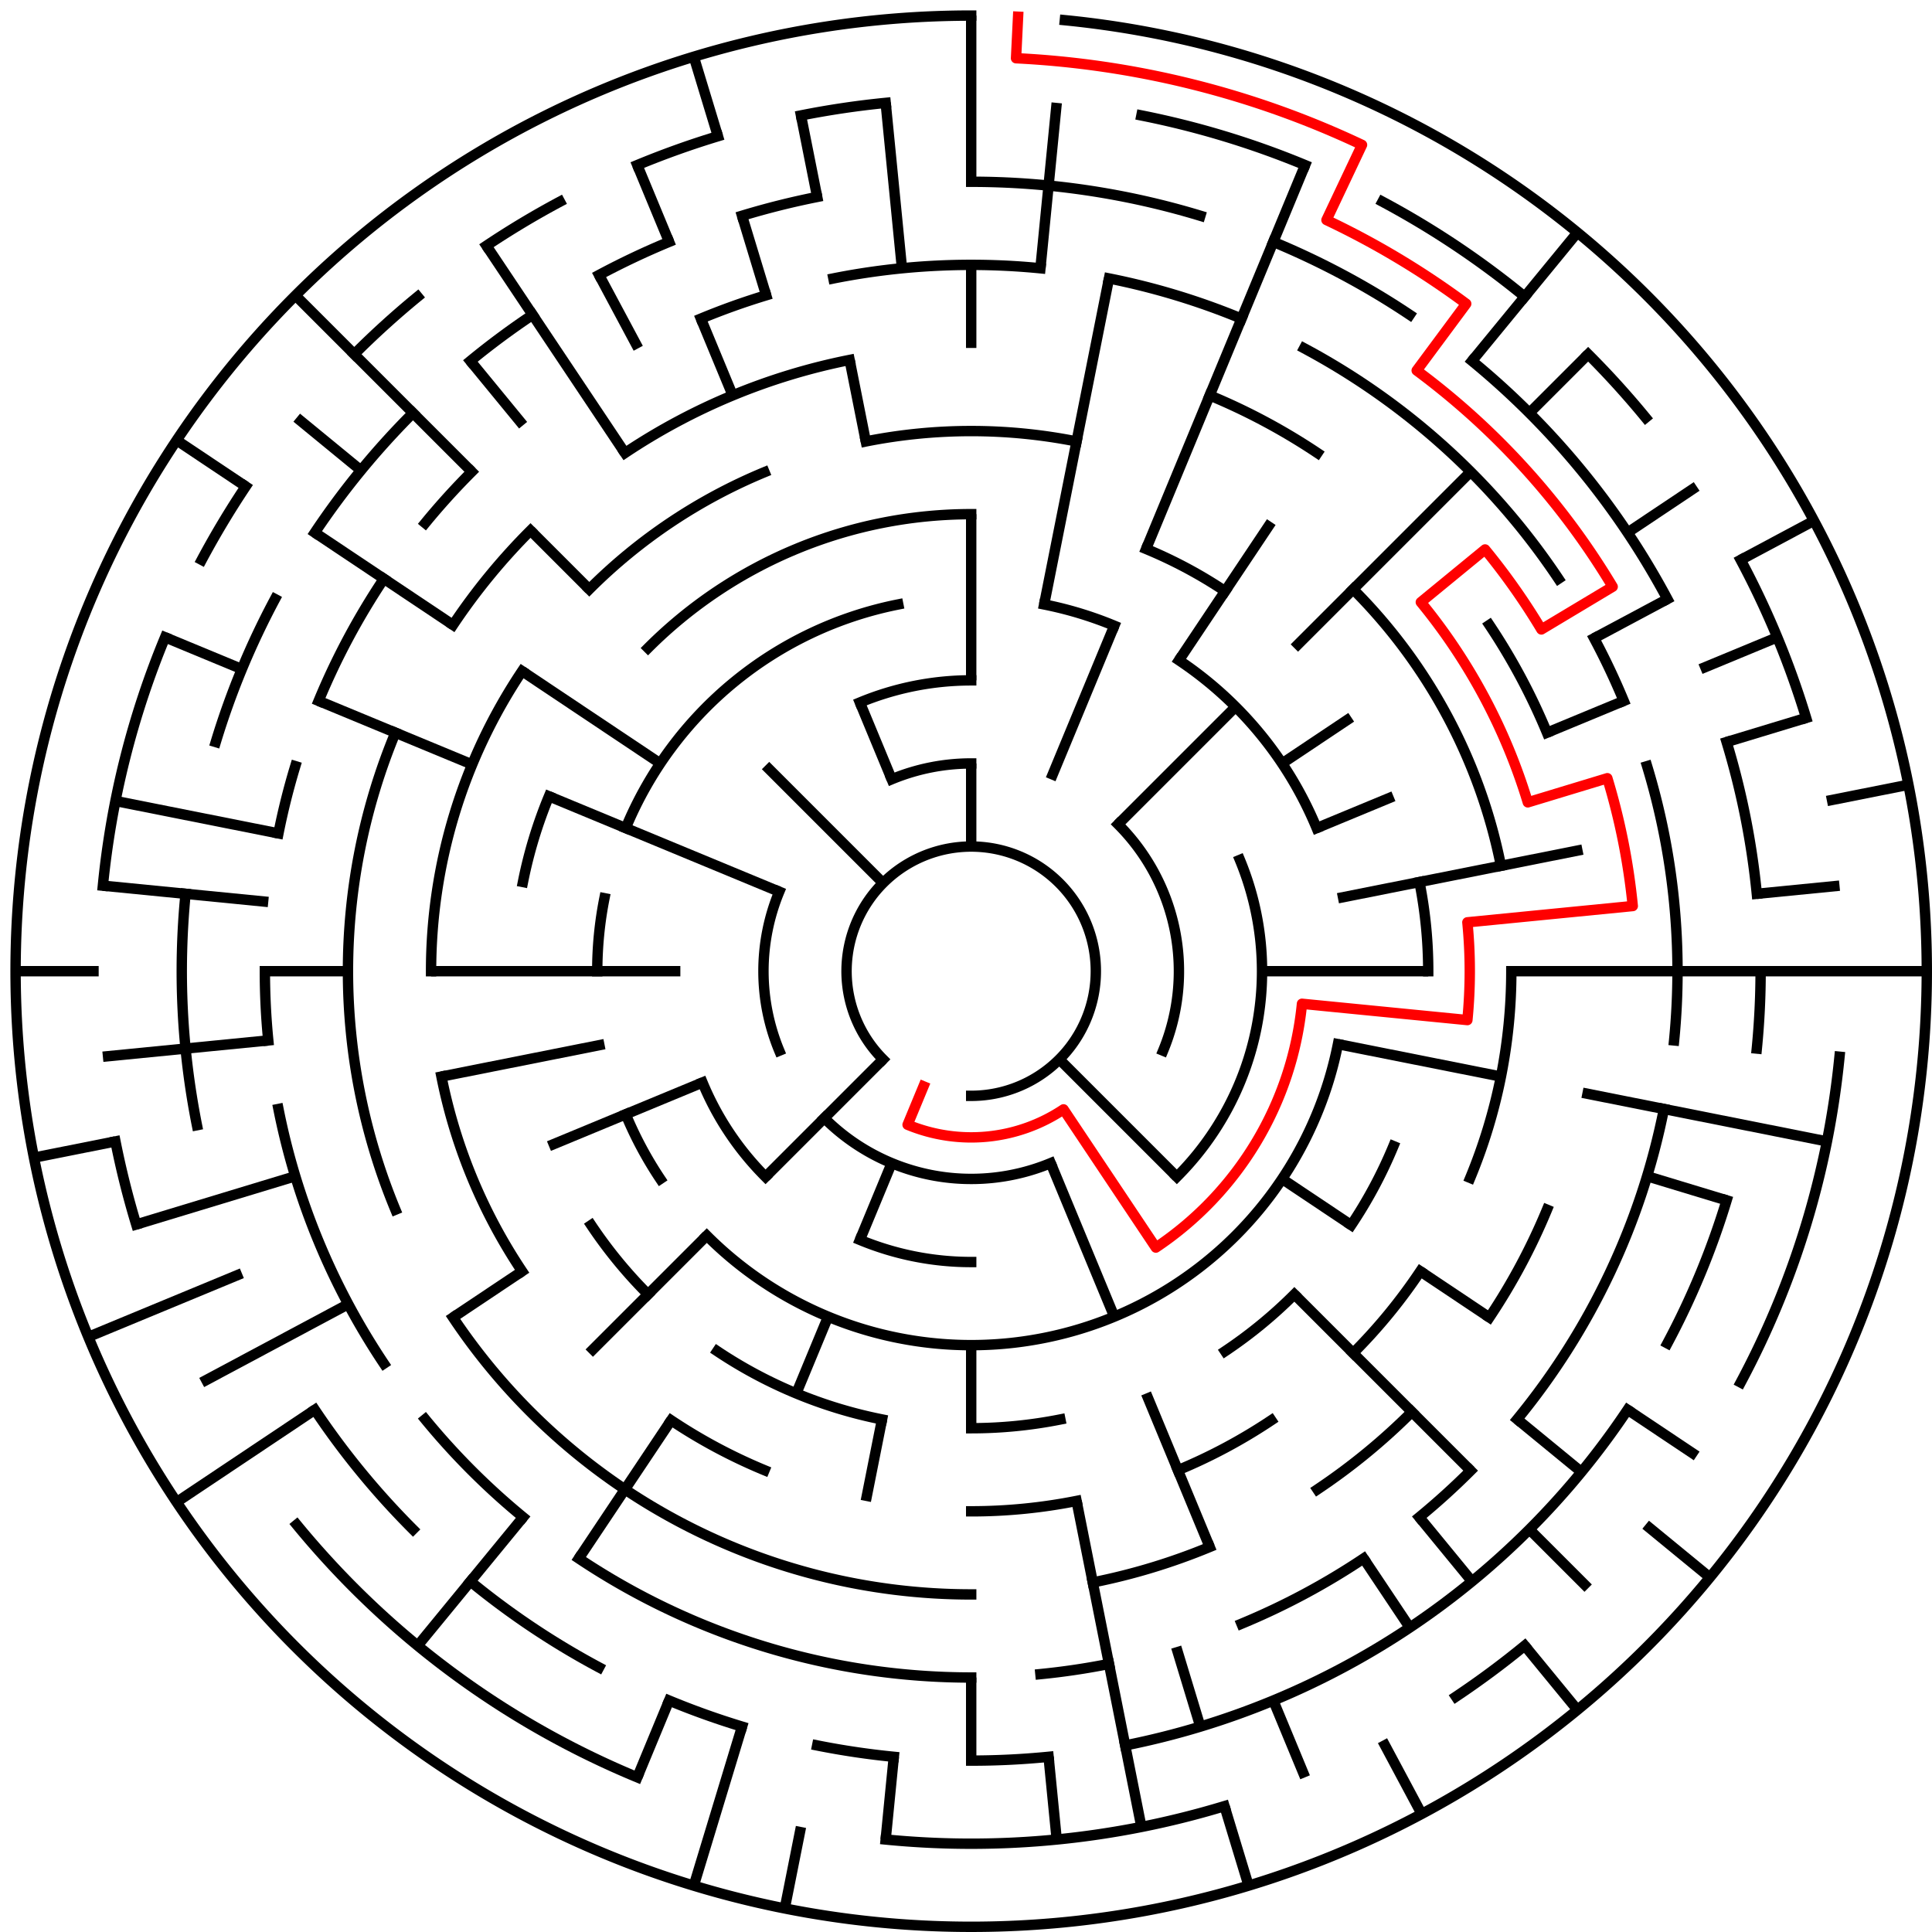 ﻿<?xml version="1.0" encoding="utf-8" standalone="no"?>
<!DOCTYPE svg PUBLIC "-//W3C//DTD SVG 1.1//EN" "http://www.w3.org/Graphics/SVG/1.1/DTD/svg11.dtd">
<svg width="372" height="372" version="1.1" xmlns="http://www.w3.org/2000/svg">
  <title>23 cells diameter theta maze</title>
  <g fill="none" stroke="#000000" stroke-width="2" stroke-linecap="square">
    <path d="M 170.029,203.971 A 24,24 0 1,1 187,211" />
    <path d="M 171.693,150.045 A 40,40 0 0,1 187,147" />
    <path d="M 215.284,158.716 A 40,40 0 0,1 223.955,202.307" />
    <path d="M 202.307,223.955 A 40,40 0 0,1 158.716,215.284" />
    <path d="M 150.045,202.307 A 40,40 0 0,1 150.045,171.693" />
    <path d="M 165.57,135.263 A 56,56 0 0,1 187,131" />
    <path d="M 238.737,165.57 A 56,56 0 0,1 226.598,226.598" />
    <path d="M 187,243 A 56,56 0 0,1 165.57,238.737" />
    <path d="M 147.402,226.598 A 56,56 0 0,1 135.263,208.43" />
    <path d="M 201.047,116.383 A 72,72 0 0,1 214.553,120.481" />
    <path d="M 227.001,127.134 A 72,72 0 0,1 253.519,159.447" />
    <path d="M 257.617,201.047 A 72,72 0 0,1 136.088,237.912" />
    <path d="M 127.134,227.001 A 72,72 0 0,1 120.481,214.553" />
    <path d="M 115,187 A 72,72 0 0,1 116.383,172.953" />
    <path d="M 120.481,159.447 A 72,72 0 0,1 172.953,116.383" />
    <path d="M 124.775,124.775 A 88,88 0 0,1 187,99" />
    <path d="M 220.676,105.699 A 88,88 0 0,1 235.89,113.831" />
    <path d="M 273.309,169.832 A 88,88 0 0,1 275,187" />
    <path d="M 268.301,220.676 A 88,88 0 0,1 260.169,235.89" />
    <path d="M 249.225,249.225 A 88,88 0 0,1 235.89,260.169" />
    <path d="M 204.168,273.309 A 88,88 0 0,1 187,275" />
    <path d="M 169.832,273.309 A 88,88 0 0,1 138.11,260.169" />
    <path d="M 124.775,249.225 A 88,88 0 0,1 113.831,235.89" />
    <path d="M 100.691,169.832 A 88,88 0 0,1 105.699,153.324" />
    <path d="M 166.711,84.998 A 104,104 0 0,1 207.289,84.998" />
    <path d="M 260.539,113.461 A 104,104 0 0,1 289.002,166.711" />
    <path d="M 291,187 A 104,104 0 0,1 283.083,226.799" />
    <path d="M 273.473,244.779 A 104,104 0 0,1 260.539,260.539" />
    <path d="M 244.779,273.473 A 104,104 0 0,1 226.799,283.083" />
    <path d="M 207.289,289.002 A 104,104 0 0,1 187,291" />
    <path d="M 147.201,283.083 A 104,104 0 0,1 129.221,273.473" />
    <path d="M 100.527,244.779 A 104,104 0 0,1 84.998,207.289" />
    <path d="M 83,187 A 104,104 0 0,1 100.527,129.221" />
    <path d="M 113.461,113.461 A 104,104 0 0,1 147.201,90.917" />
    <path d="M 232.922,76.134 A 120,120 0 0,1 253.668,87.224" />
    <path d="M 286.776,120.332 A 120,120 0 0,1 297.866,141.078" />
    <path d="M 297.866,232.922 A 120,120 0 0,1 286.776,253.668" />
    <path d="M 271.853,271.853 A 120,120 0 0,1 253.668,286.776" />
    <path d="M 232.922,297.866 A 120,120 0 0,1 210.411,304.694" />
    <path d="M 187,307 A 120,120 0 0,1 87.224,253.668" />
    <path d="M 76.134,232.922 A 120,120 0 0,1 76.134,141.078" />
    <path d="M 87.224,120.332 A 120,120 0 0,1 102.147,102.147" />
    <path d="M 120.332,87.224 A 120,120 0 0,1 163.589,69.306" />
    <path d="M 160.468,53.613 A 136,136 0 0,1 200.33,51.655" />
    <path d="M 213.532,53.613 A 136,136 0 0,1 239.045,61.352" />
    <path d="M 251.11,67.059 A 136,136 0 0,1 300.08,111.442" />
    <path d="M 306.941,122.89 A 136,136 0 0,1 312.648,134.955" />
    <path d="M 317.144,147.521 A 136,136 0 0,1 322.345,200.33" />
    <path d="M 320.387,213.532 A 136,136 0 0,1 292.129,273.277" />
    <path d="M 283.167,283.167 A 136,136 0 0,1 273.277,292.129" />
    <path d="M 262.558,300.08 A 136,136 0 0,1 239.045,312.648" />
    <path d="M 213.532,320.387 A 136,136 0 0,1 200.33,322.345" />
    <path d="M 187,323 A 136,136 0 0,1 111.442,300.08" />
    <path d="M 100.723,292.129 A 136,136 0 0,1 81.871,273.277" />
    <path d="M 73.92,262.558 A 136,136 0 0,1 53.613,213.532" />
    <path d="M 51.655,200.33 A 136,136 0 0,1 51,187" />
    <path d="M 53.613,160.468 A 136,136 0 0,1 56.856,147.521" />
    <path d="M 61.352,134.955 A 136,136 0 0,1 73.92,111.442" />
    <path d="M 81.871,100.723 A 136,136 0 0,1 90.833,90.833" />
    <path d="M 134.955,61.352 A 136,136 0 0,1 147.521,56.856" />
    <path d="M 187,35 A 152,152 0 0,1 231.123,41.545" />
    <path d="M 245.168,46.57 A 152,152 0 0,1 271.447,60.617" />
    <path d="M 283.428,69.502 A 152,152 0 0,1 321.052,115.348" />
    <path d="M 332.455,142.877 A 152,152 0 0,1 338.268,172.101" />
    <path d="M 339,187 A 152,152 0 0,1 338.268,201.899" />
    <path d="M 332.455,231.123 A 152,152 0 0,1 321.052,258.652" />
    <path d="M 313.383,271.447 A 152,152 0 0,1 216.654,336.079" />
    <path d="M 201.899,338.268 A 152,152 0 0,1 187,339" />
    <path d="M 172.101,338.268 A 152,152 0 0,1 157.346,336.079" />
    <path d="M 142.877,332.455 A 152,152 0 0,1 128.832,327.43" />
    <path d="M 115.348,321.052 A 152,152 0 0,1 90.572,304.498" />
    <path d="M 79.52,294.48 A 152,152 0 0,1 60.617,271.447" />
    <path d="M 37.921,216.654 A 152,152 0 0,1 35.732,172.101" />
    <path d="M 41.545,142.877 A 152,152 0 0,1 52.948,115.348" />
    <path d="M 60.617,102.553 A 152,152 0 0,1 79.52,79.52" />
    <path d="M 90.572,69.502 A 152,152 0 0,1 102.553,60.617" />
    <path d="M 115.348,52.948 A 152,152 0 0,1 128.832,46.57" />
    <path d="M 142.877,41.545 A 152,152 0 0,1 157.346,37.921" />
    <path d="M 219.775,22.228 A 168,168 0 0,1 251.291,31.788" />
    <path d="M 266.195,38.837 A 168,168 0 0,1 293.578,57.134" />
    <path d="M 305.794,68.206 A 168,168 0 0,1 316.866,80.422" />
    <path d="M 335.163,107.805 A 168,168 0 0,1 347.766,138.232" />
    <path d="M 354.191,203.467 A 168,168 0 0,1 335.163,266.195" />
    <path d="M 293.578,316.866 A 168,168 0 0,1 280.336,326.687" />
    <path d="M 235.768,347.766 A 168,168 0 0,1 170.533,354.191" />
    <path d="M 122.709,342.212 A 168,168 0 0,1 57.134,293.578" />
    <path d="M 26.234,235.768 A 168,168 0 0,1 22.228,219.775" />
    <path d="M 19.809,170.533 A 168,168 0 0,1 31.788,122.709" />
    <path d="M 38.837,107.805 A 168,168 0 0,1 47.313,93.664" />
    <path d="M 68.206,68.206 A 168,168 0 0,1 80.422,57.134" />
    <path d="M 93.664,47.313 A 168,168 0 0,1 107.805,38.837" />
    <path d="M 122.709,31.788 A 168,168 0 0,1 138.232,26.234" />
    <path d="M 154.225,22.228 A 168,168 0 0,1 170.533,19.809" />
    <path d="M 205.035,3.886 A 184,184 0 1,1 187,3" />
  </g>
  <g fill="none" stroke="#000000" stroke-width="2" stroke-linecap="butt">
    <line x1="187" y1="3" x2="187" y2="35" />
    <line x1="187" y1="51" x2="187" y2="67" />
    <line x1="187" y1="99" x2="187" y2="131" />
    <line x1="187" y1="147" x2="187" y2="163" />
    <line x1="203.467" y1="19.809" x2="200.33" y2="51.655" />
    <line x1="213.532" y1="53.613" x2="201.047" y2="116.383" />
    <line x1="251.291" y1="31.788" x2="220.676" y2="105.699" />
    <line x1="214.553" y1="120.481" x2="202.307" y2="150.045" />
    <line x1="244.779" y1="100.527" x2="227.001" y2="127.134" />
    <line x1="303.728" y1="44.766" x2="283.428" y2="69.502" />
    <line x1="305.794" y1="68.206" x2="294.48" y2="79.52" />
    <line x1="283.167" y1="90.833" x2="249.225" y2="124.775" />
    <line x1="237.912" y1="136.088" x2="215.284" y2="158.716" />
    <line x1="326.687" y1="93.664" x2="313.383" y2="102.553" />
    <line x1="260.169" y1="138.11" x2="246.866" y2="146.999" />
    <line x1="349.274" y1="100.263" x2="335.163" y2="107.805" />
    <line x1="321.052" y1="115.348" x2="306.941" y2="122.89" />
    <line x1="342.212" y1="122.709" x2="327.43" y2="128.832" />
    <line x1="312.648" y1="134.955" x2="297.866" y2="141.078" />
    <line x1="268.301" y1="153.324" x2="253.519" y2="159.447" />
    <line x1="347.766" y1="138.232" x2="332.455" y2="142.877" />
    <line x1="367.464" y1="151.103" x2="351.772" y2="154.225" />
    <line x1="304.694" y1="163.589" x2="257.617" y2="172.953" />
    <line x1="354.191" y1="170.533" x2="338.268" y2="172.101" />
    <line x1="371" y1="187" x2="291" y2="187" />
    <line x1="275" y1="187" x2="243" y2="187" />
    <line x1="351.772" y1="219.775" x2="304.694" y2="210.411" />
    <line x1="289.002" y1="207.289" x2="257.617" y2="201.047" />
    <line x1="332.455" y1="231.123" x2="317.144" y2="226.479" />
    <line x1="326.687" y1="280.336" x2="313.383" y2="271.447" />
    <line x1="286.776" y1="253.668" x2="273.473" y2="244.779" />
    <line x1="260.169" y1="235.89" x2="246.866" y2="227.001" />
    <line x1="329.234" y1="303.728" x2="316.866" y2="293.578" />
    <line x1="304.498" y1="283.428" x2="292.129" y2="273.277" />
    <line x1="305.794" y1="305.794" x2="294.48" y2="294.48" />
    <line x1="283.167" y1="283.167" x2="249.225" y2="249.225" />
    <line x1="226.598" y1="226.598" x2="203.971" y2="203.971" />
    <line x1="303.728" y1="329.234" x2="293.578" y2="316.866" />
    <line x1="283.428" y1="304.498" x2="273.277" y2="292.129" />
    <line x1="271.447" y1="313.383" x2="262.558" y2="300.08" />
    <line x1="273.737" y1="349.274" x2="266.195" y2="335.163" />
    <line x1="251.291" y1="342.212" x2="245.168" y2="327.43" />
    <line x1="232.922" y1="297.866" x2="220.676" y2="268.301" />
    <line x1="214.553" y1="253.519" x2="202.307" y2="223.955" />
    <line x1="240.412" y1="363.077" x2="235.768" y2="347.766" />
    <line x1="231.123" y1="332.455" x2="226.479" y2="317.144" />
    <line x1="219.775" y1="351.772" x2="207.289" y2="289.002" />
    <line x1="203.467" y1="354.191" x2="201.899" y2="338.268" />
    <line x1="187" y1="339" x2="187" y2="323" />
    <line x1="187" y1="275" x2="187" y2="259" />
    <line x1="170.533" y1="354.191" x2="172.101" y2="338.268" />
    <line x1="151.103" y1="367.464" x2="154.225" y2="351.772" />
    <line x1="166.711" y1="289.002" x2="169.832" y2="273.309" />
    <line x1="133.588" y1="363.077" x2="142.877" y2="332.455" />
    <line x1="122.709" y1="342.212" x2="128.832" y2="327.43" />
    <line x1="153.324" y1="268.301" x2="159.447" y2="253.519" />
    <line x1="165.57" y1="238.737" x2="171.693" y2="223.955" />
    <line x1="111.442" y1="300.08" x2="129.221" y2="273.473" />
    <line x1="80.422" y1="316.866" x2="100.723" y2="292.129" />
    <line x1="113.461" y1="260.539" x2="136.088" y2="237.912" />
    <line x1="147.402" y1="226.598" x2="170.029" y2="203.971" />
    <line x1="34.01" y1="289.225" x2="60.617" y2="271.447" />
    <line x1="87.224" y1="253.668" x2="100.527" y2="244.779" />
    <line x1="38.837" y1="266.195" x2="67.059" y2="251.11" />
    <line x1="17.006" y1="257.414" x2="46.57" y2="245.168" />
    <line x1="105.699" y1="220.676" x2="135.263" y2="208.43" />
    <line x1="26.234" y1="235.768" x2="56.856" y2="226.479" />
    <line x1="6.536" y1="222.897" x2="22.228" y2="219.775" />
    <line x1="84.998" y1="207.289" x2="116.383" y2="201.047" />
    <line x1="19.809" y1="203.467" x2="51.655" y2="200.33" />
    <line x1="3" y1="187" x2="19" y2="187" />
    <line x1="51" y1="187" x2="67" y2="187" />
    <line x1="83" y1="187" x2="131" y2="187" />
    <line x1="19.809" y1="170.533" x2="51.655" y2="173.67" />
    <line x1="22.228" y1="154.225" x2="53.613" y2="160.468" />
    <line x1="31.788" y1="122.709" x2="46.57" y2="128.832" />
    <line x1="61.352" y1="134.955" x2="90.917" y2="147.201" />
    <line x1="105.699" y1="153.324" x2="150.045" y2="171.693" />
    <line x1="34.01" y1="84.775" x2="47.313" y2="93.664" />
    <line x1="60.617" y1="102.553" x2="87.224" y2="120.332" />
    <line x1="100.527" y1="129.221" x2="127.134" y2="146.999" />
    <line x1="57.134" y1="80.422" x2="69.502" y2="90.572" />
    <line x1="56.892" y1="56.892" x2="90.833" y2="90.833" />
    <line x1="102.147" y1="102.147" x2="113.461" y2="113.461" />
    <line x1="147.402" y1="147.402" x2="170.029" y2="170.029" />
    <line x1="90.572" y1="69.502" x2="100.723" y2="81.871" />
    <line x1="93.664" y1="47.313" x2="120.332" y2="87.224" />
    <line x1="115.348" y1="52.948" x2="122.89" y2="67.059" />
    <line x1="122.709" y1="31.788" x2="128.832" y2="46.57" />
    <line x1="134.955" y1="61.352" x2="141.078" y2="76.134" />
    <line x1="165.57" y1="135.263" x2="171.693" y2="150.045" />
    <line x1="133.588" y1="10.923" x2="138.232" y2="26.234" />
    <line x1="142.877" y1="41.545" x2="147.521" y2="56.856" />
    <line x1="154.225" y1="22.228" x2="157.346" y2="37.921" />
    <line x1="163.589" y1="69.306" x2="166.711" y2="84.998" />
    <line x1="170.533" y1="19.809" x2="173.67" y2="51.655" />
  </g>
  <path fill="none" stroke="#ff0000" stroke-width="2" stroke-linecap="square" stroke-linejoin="round" d="M 196.028,3.222 L 195.636,11.212 A 176,176 0 0,1 262.25,27.898 L 255.409,42.362 A 160,160 0 0,1 282.312,58.487 L 272.781,71.338 A 144,144 0 0,1 310.513,112.969 L 296.789,121.195 A 128,128 0 0,0 285.945,105.798 L 273.577,115.948 A 112,112 0 0,1 294.177,154.488 L 309.488,149.844 A 128,128 0 0,1 314.384,174.454 L 282.538,177.59 A 96,96 0 0,1 282.538,196.41 L 250.692,193.273 A 64,64 0 0,1 222.556,240.214 L 204.778,213.607 A 32,32 0 0,1 174.754,216.564 L 177.816,209.173" />
  <type>Circular</type>
</svg>